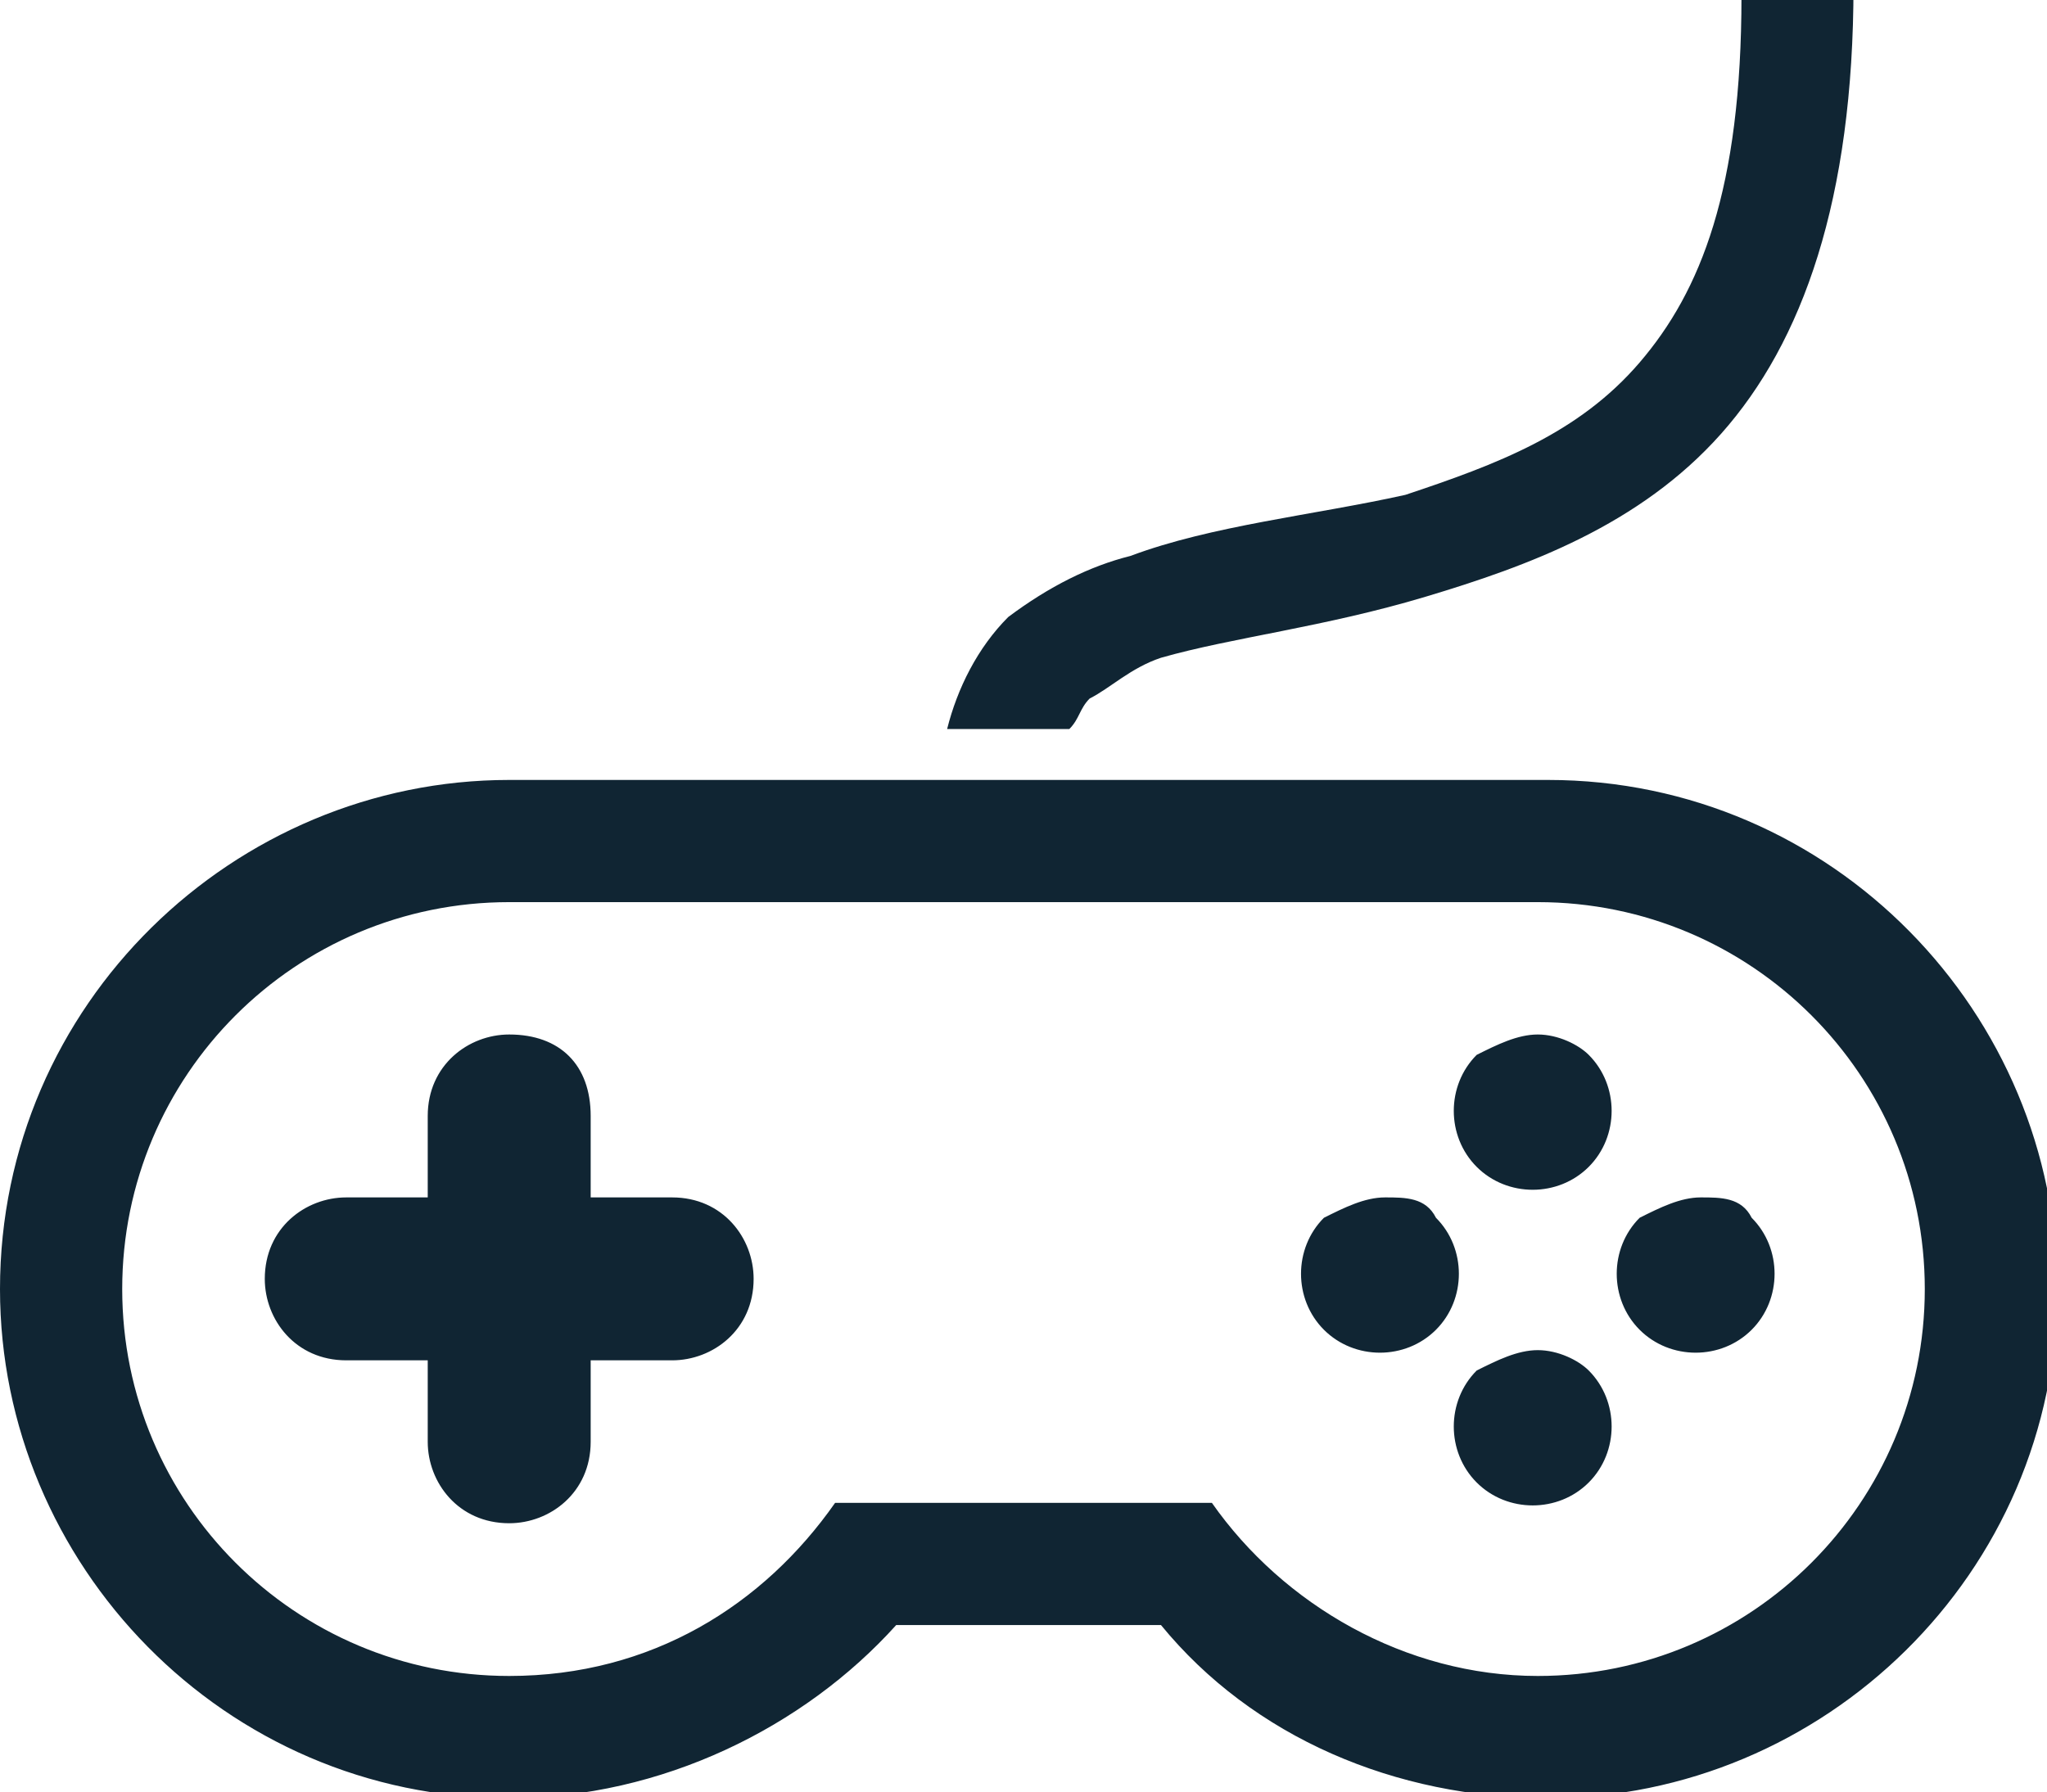 <svg xmlns="http://www.w3.org/2000/svg" viewBox="0 0 20.1 17.6" fill="#102533"><path d="M17.1-.04c0 1.9-.4 2.9-1 3.6-.6.7-1.4 1-2.3 1.3-.9.2-1.9.3-2.7.6-.4.1-.8.3-1.2.6-.3.3-.5.7-.6 1.1h1.2c.1-.1.1-.2.2-.3.2-.1.4-.3.7-.4.7-.2 1.6-.3 2.6-.6s2.1-.7 2.9-1.6c.8-.9 1.3-2.3 1.3-4.4l-1.1.1zM5 7.66c-2.7 0-5 2.2-5 5 0 2.7 2.2 5 5 5 1.5 0 2.9-.7 3.8-1.7h2.6c.9 1.1 2.3 1.7 3.8 1.7 2.7 0 5-2.2 5-5 0-2.7-2.2-5-5-5H5zm0 1.2h10.1c2.1 0 3.8 1.7 3.8 3.8 0 2.1-1.7 3.8-3.8 3.8-1.3 0-2.5-.7-3.2-1.7H8.2c-.7 1-1.8 1.7-3.2 1.7-2.1 0-3.8-1.7-3.8-3.8s1.7-3.8 3.8-3.8zm0 1.3c-.4 0-.8.3-.8.8v.8h-.8c-.4 0-.8.3-.8.8 0 .4.3.8.8.8h.8v.8c0 .4.3.8.8.8.4 0 .8-.3.8-.8v-.8h.8c.4 0 .8-.3.8-.8 0-.4-.3-.8-.8-.8h-.8v-.8c0-.5-.3-.8-.8-.8zm10.1 0c-.2 0-.4.1-.6.2-.3.3-.3.8 0 1.1.3.3.8.3 1.1 0 .3-.3.3-.8 0-1.1-.1-.1-.3-.2-.5-.2zm-1.5 1.6c-.2 0-.4.1-.6.2-.3.3-.3.8 0 1.1.3.3.8.3 1.1 0 .3-.3.3-.8 0-1.1-.1-.2-.3-.2-.5-.2zm3.1 0c-.2 0-.4.1-.6.2-.3.3-.3.8 0 1.1.3.3.8.3 1.1 0 .3-.3.3-.8 0-1.1-.1-.2-.3-.2-.5-.2zm-1.6 1.5c-.2 0-.4.1-.6.2-.3.3-.3.8 0 1.1.3.3.8.3 1.1 0 .3-.3.3-.8 0-1.1-.1-.1-.3-.2-.5-.2z"/></svg>

